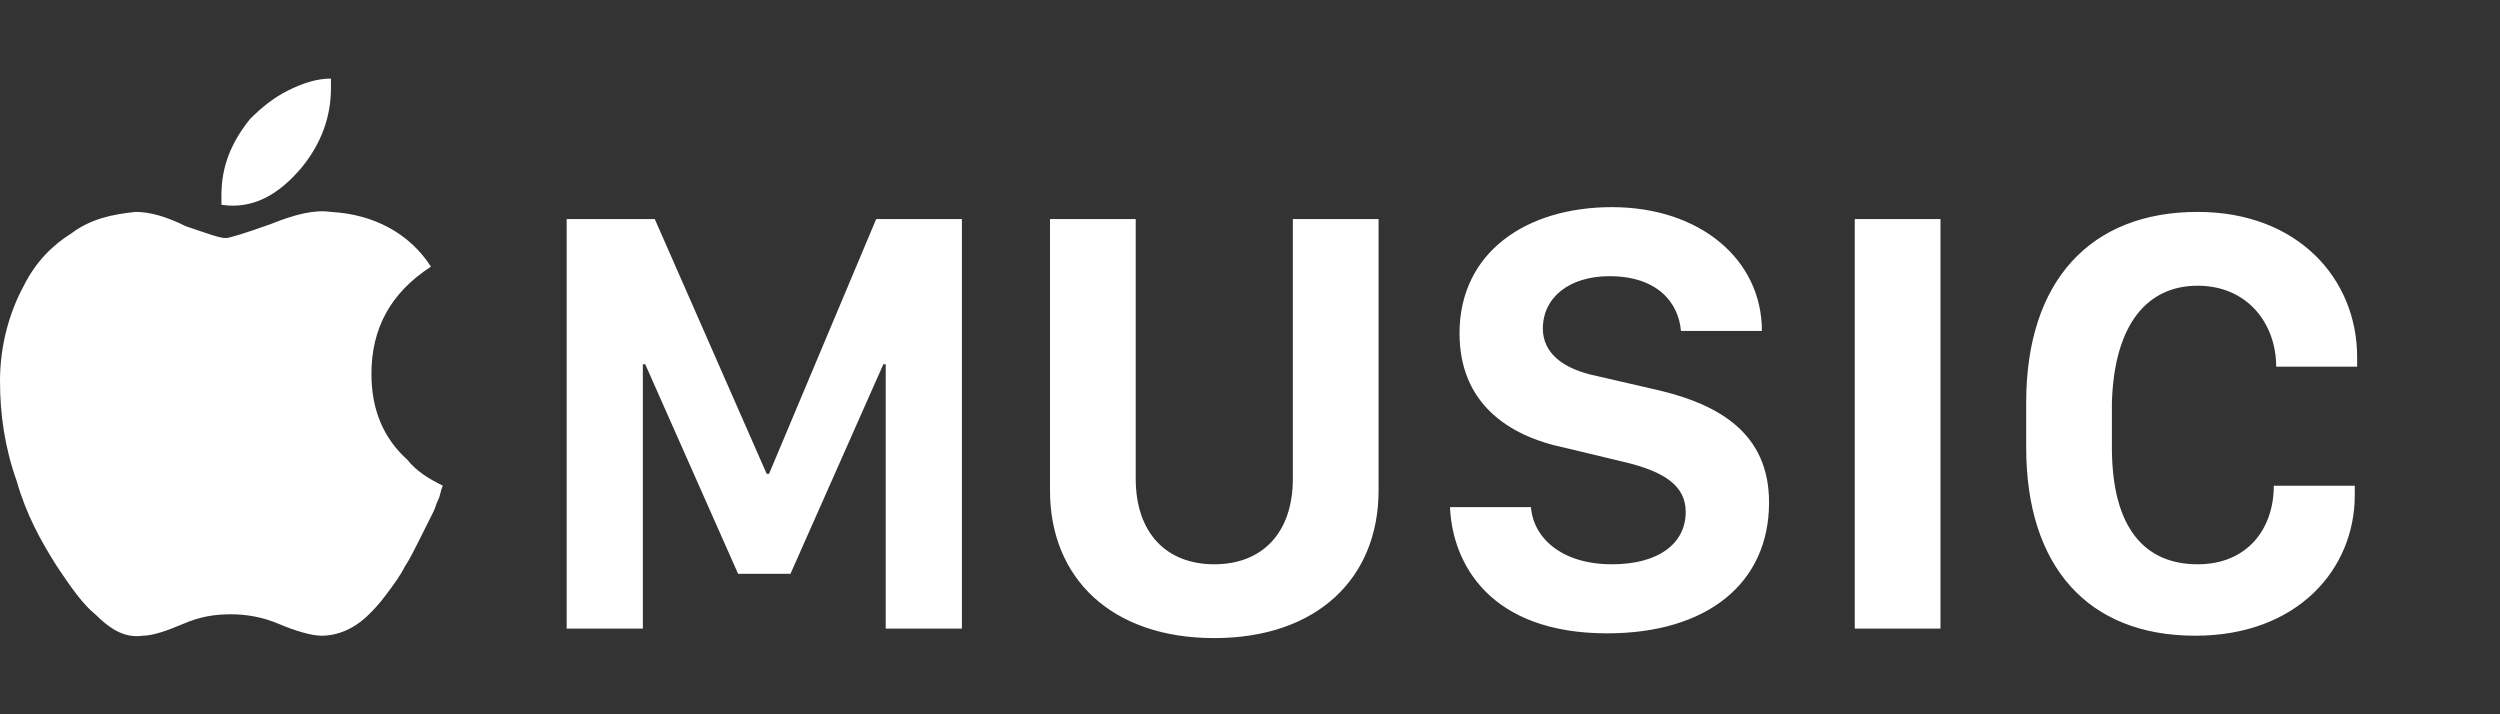<?xml version="1.0" encoding="utf-8"?>
<!-- Generator: Adobe Illustrator 21.0.2, SVG Export Plug-In . SVG Version: 6.00 Build 0)  -->
<svg version="1.1" id="Layer_1" xmlns="http://www.w3.org/2000/svg" xmlns:xlink="http://www.w3.org/1999/xlink" x="0px" y="0px"
	 viewBox="0 0 105 30" enable-background="new 0 0 105 30" xml:space="preserve">
<rect x="0" y="0" width="105" height="30" fill="#333333" stroke="none"/>
<g>
	<path fill="#FFFFFF" d="M15.6,15.7c0-1.9,0.8-3.4,2.5-4.5
		C17.2,9.8,15.7,9,13.9,8.9c-0.7-0.1-1.5,0.1-2.5,0.5
		C10.3,9.8,9.6,10,9.5,10c-0.3,0-0.8-0.2-1.7-0.5
		C7,9.1,6.3,8.9,5.7,8.9C4.7,9,3.8,9.2,3,9.8C2.2,10.3,1.5,11,1,12
		c-0.6,1.1-1,2.5-1,4c0,1.4,0.2,2.8,0.7,4.2c0.4,1.4,1,2.5,1.7,3.6
		C3,24.7,3.5,25.4,4,25.8c0.7,0.7,1.3,1,2,0.9c0.4,0,1-0.2,1.7-0.5
		s1.3-0.4,2-0.4c0.6,0,1.3,0.1,2,0.4s1.4,0.5,1.8,0.5
		c0.7,0,1.4-0.3,2-0.9c0.2-0.2,0.4-0.4,0.7-0.8
		C16.5,24.6,16.8,24.2,17,23.8c0.2-0.3,0.4-0.7,0.6-1.1
		S18,21.9,18.2,21.5c0.1-0.2,0.1-0.3,0.2-0.5s0.1-0.4,0.2-0.6
		c-0.6-0.3-1.1-0.6-1.5-1.1C16.1,18.4,15.6,17.2,15.6,15.7
		L15.6,15.7z M32.3,19.9h-0.1L27.5,9.2h-3.7v17.2H27V15.3h0.1
		L31,24.1h2.2l3.9-8.8h0.1v11.1h3.2V9.2h-3.6L32.3,19.9z
		 M12.7,7C13.5,6,13.9,4.9,13.9,3.7V3.5c0-0.1,0-0.2,0-0.2c-0.6,0-1.2,0.2-1.8,0.5
		C11.5,4.1,11,4.5,10.5,5C9.7,6,9.3,7,9.3,8.2v0.2c0,0.1,0,0.1,0,0.2
		C10.6,8.8,11.7,8.2,12.7,7L12.7,7z M77.9,9.2H81.5v17.2h-3.6
		V9.2z M92.3,12c2.1,0,3.3,1.6,3.3,3.4H99V15
		c0-3.3-2.5-6.1-6.7-6.1c-4.5,0-7.2,2.9-7.2,8v1.9
		c0,5,2.6,7.9,7.1,7.9c4.3,0,6.7-2.8,6.7-5.9v-0.4H95.5
		c0,1.8-1.1,3.3-3.2,3.3c-2.2,0-3.6-1.5-3.6-4.9v-1.9
		C88.8,13.6,90.2,12,92.3,12L92.3,12z M54.3,20.1
		C54.3,22.4,53,23.7,51,23.7s-3.3-1.3-3.3-3.6V9.2h-3.6v11.4
		c0,3.7,2.6,6.2,6.9,6.2s6.9-2.5,6.9-6.2V9.2h-3.6v10.9
		H54.3z M69.7,16.4l-2.6-0.6c-1.5-0.3-2.3-1-2.3-2
		c0-1.3,1.1-2.2,2.8-2.2c2,0,2.9,1.1,3,2.3H74
		c0-3-2.6-5.2-6.3-5.2c-3.6,0-6.4,1.9-6.4,5.3
		c0,2.9,2,4.3,4.4,4.8l2.5,0.6c1.7,0.4,2.6,1,2.6,2.1
		c0,1.3-1.1,2.2-3.1,2.2c-2.1,0-3.3-1.1-3.4-2.4h-3.4
		c0.1,2.4,1.7,5.3,6.6,5.3c4.2,0,6.8-2.1,6.8-5.5
		C74.3,18.2,72.2,17,69.7,16.4L69.7,16.4z"/>
</g>
</svg>
